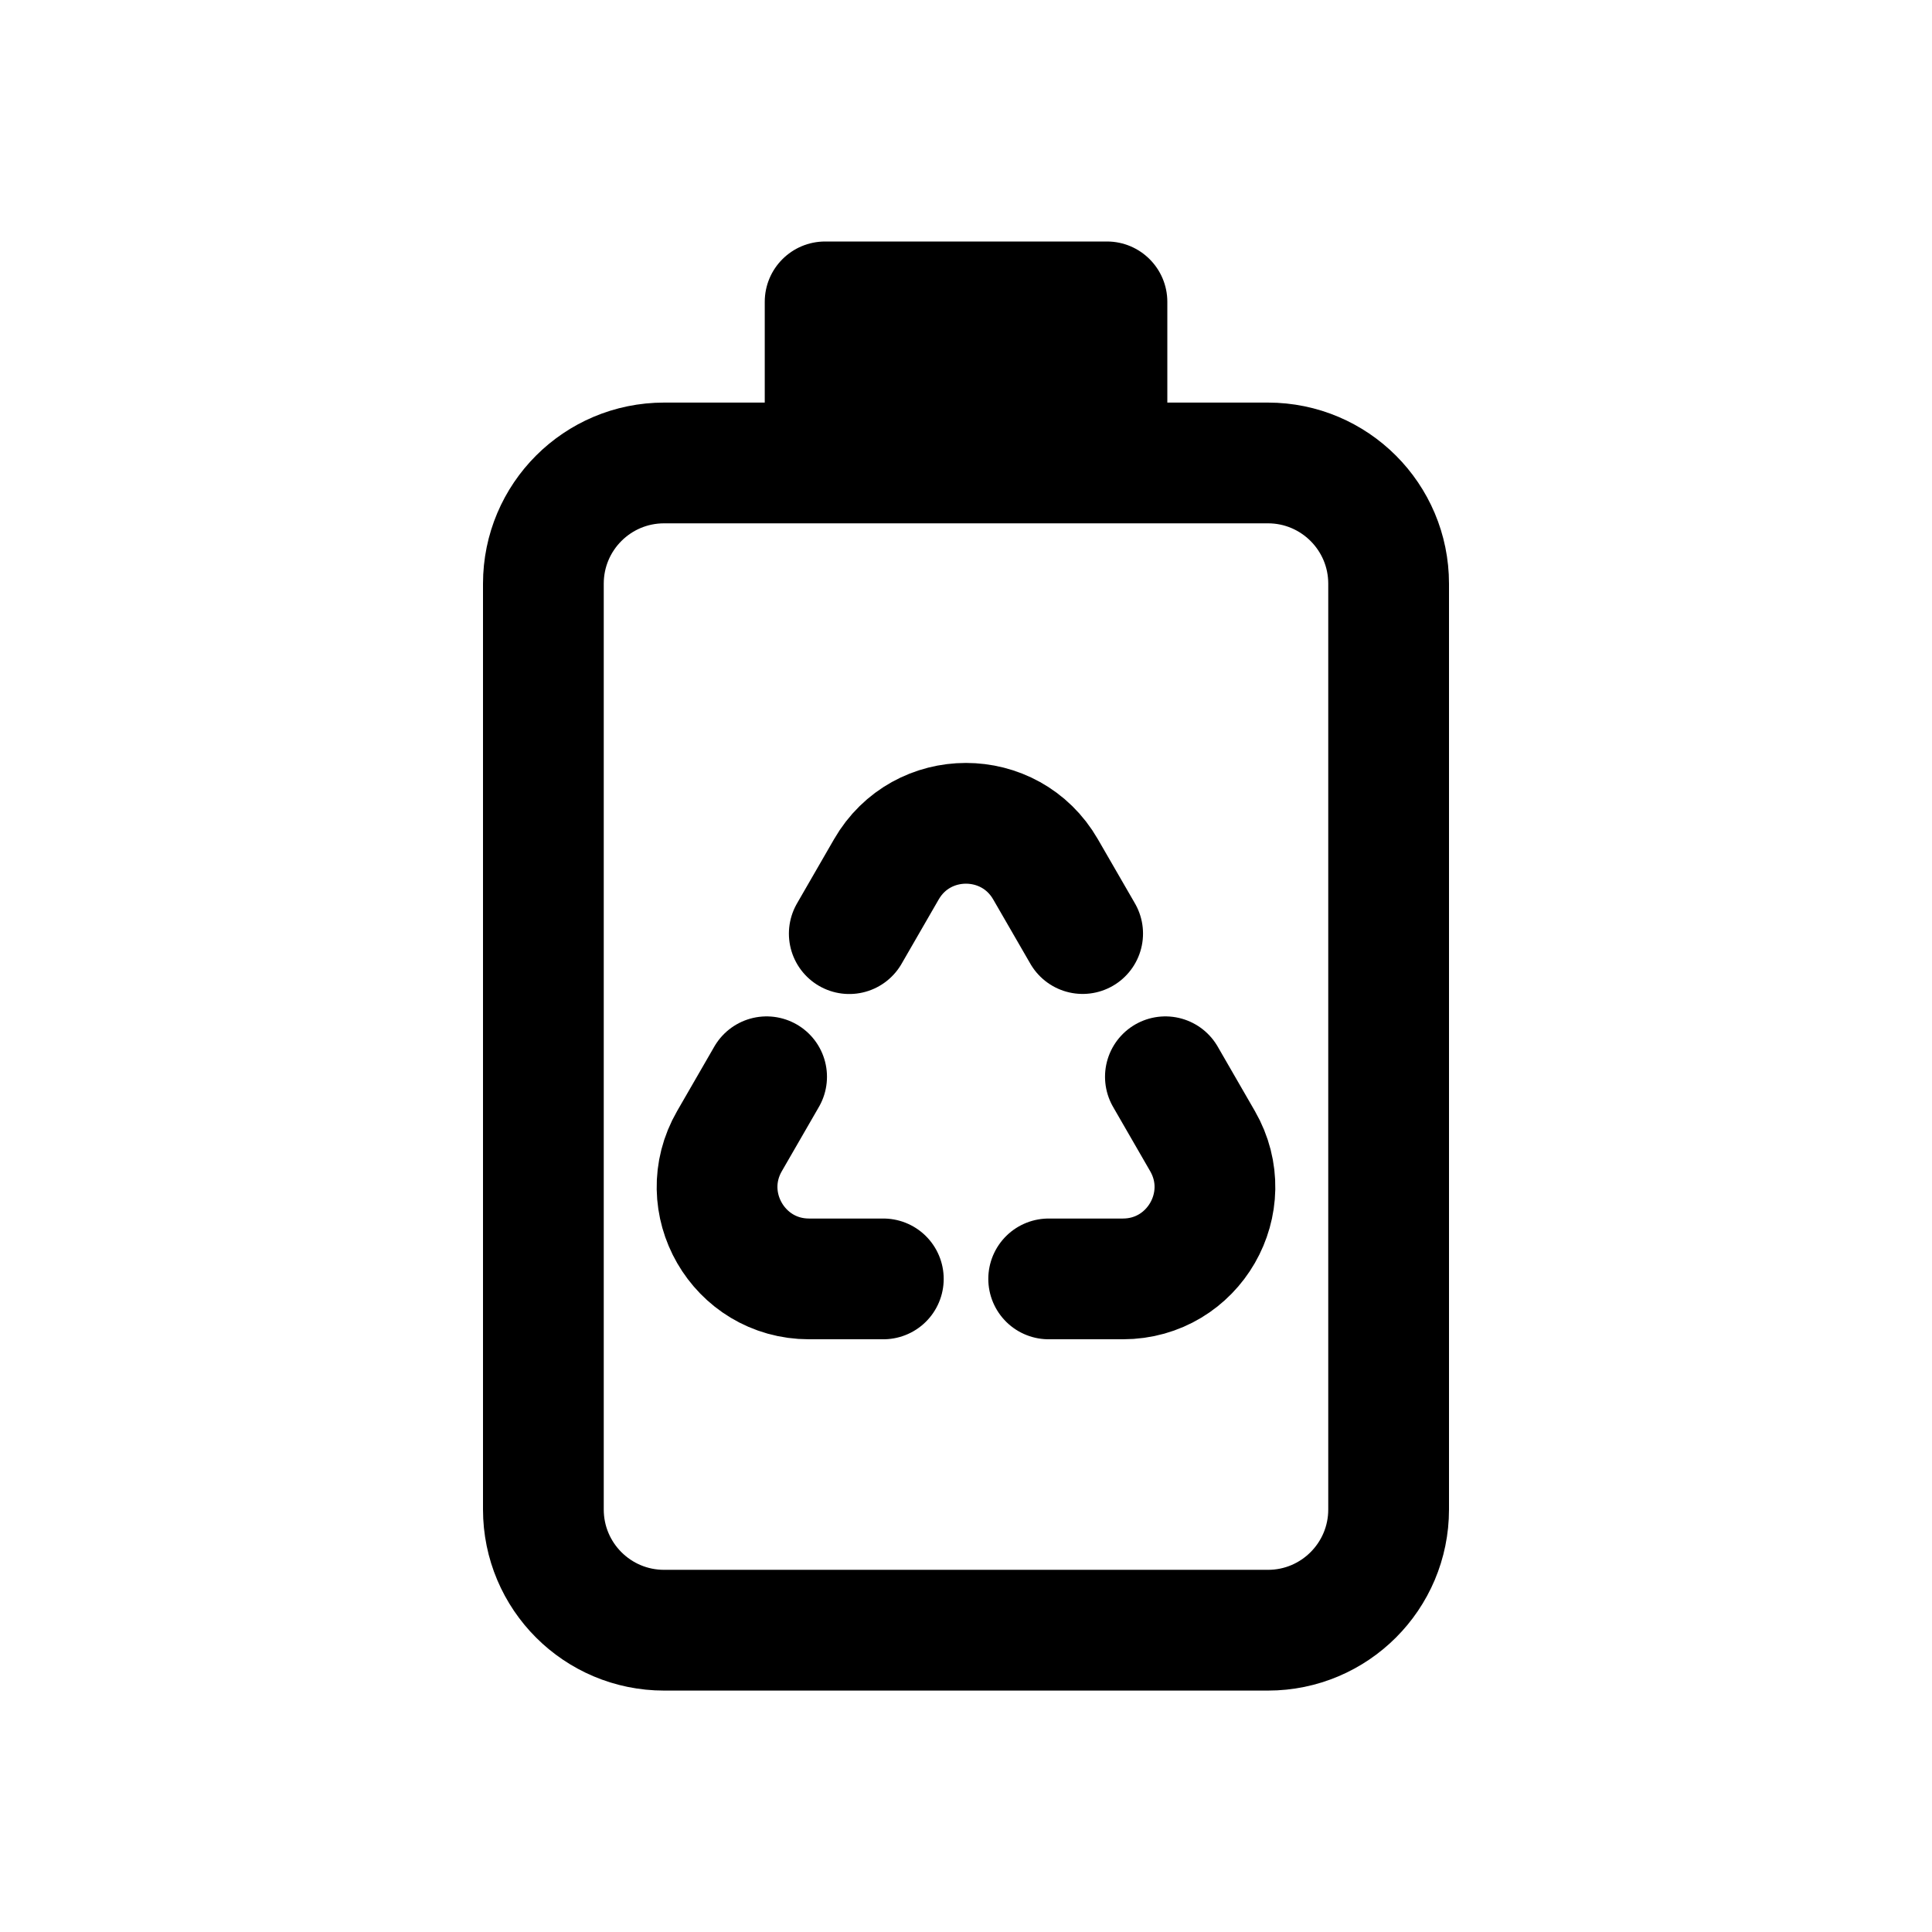 <svg width="24" height="24" viewBox="0 0 24 24" fill="none" xmlns="http://www.w3.org/2000/svg">
<path fill-rule="evenodd" clip-rule="evenodd" d="M15.751 20.251H8.25C7.421 20.251 6.75 19.58 6.75 18.751V7.251C6.75 6.422 7.421 5.751 8.25 5.751H15.751C16.578 5.751 17.25 6.422 17.25 7.251V18.751C17.25 19.58 16.578 20.251 15.751 20.251Z" stroke="black" stroke-width="1.5" stroke-linecap="round" stroke-linejoin="round"/>
<path d="M14.501 6H9.5V3.75C9.5 3.336 9.835 3 10.251 3H13.751C14.165 3 14.501 3.336 14.501 3.75V6Z" fill="black"/>
<path d="M13.449 11.597L12.988 10.799C12.549 10.037 11.45 10.037 11.011 10.799L10.55 11.598M13.027 15.887H13.949C14.828 15.887 15.377 14.936 14.938 14.175L14.477 13.376M9.523 13.376L9.062 14.175C8.623 14.936 9.172 15.887 10.05 15.887H10.973" stroke="black" stroke-width="1.5" stroke-linecap="round" stroke-linejoin="round"/>
</svg>
